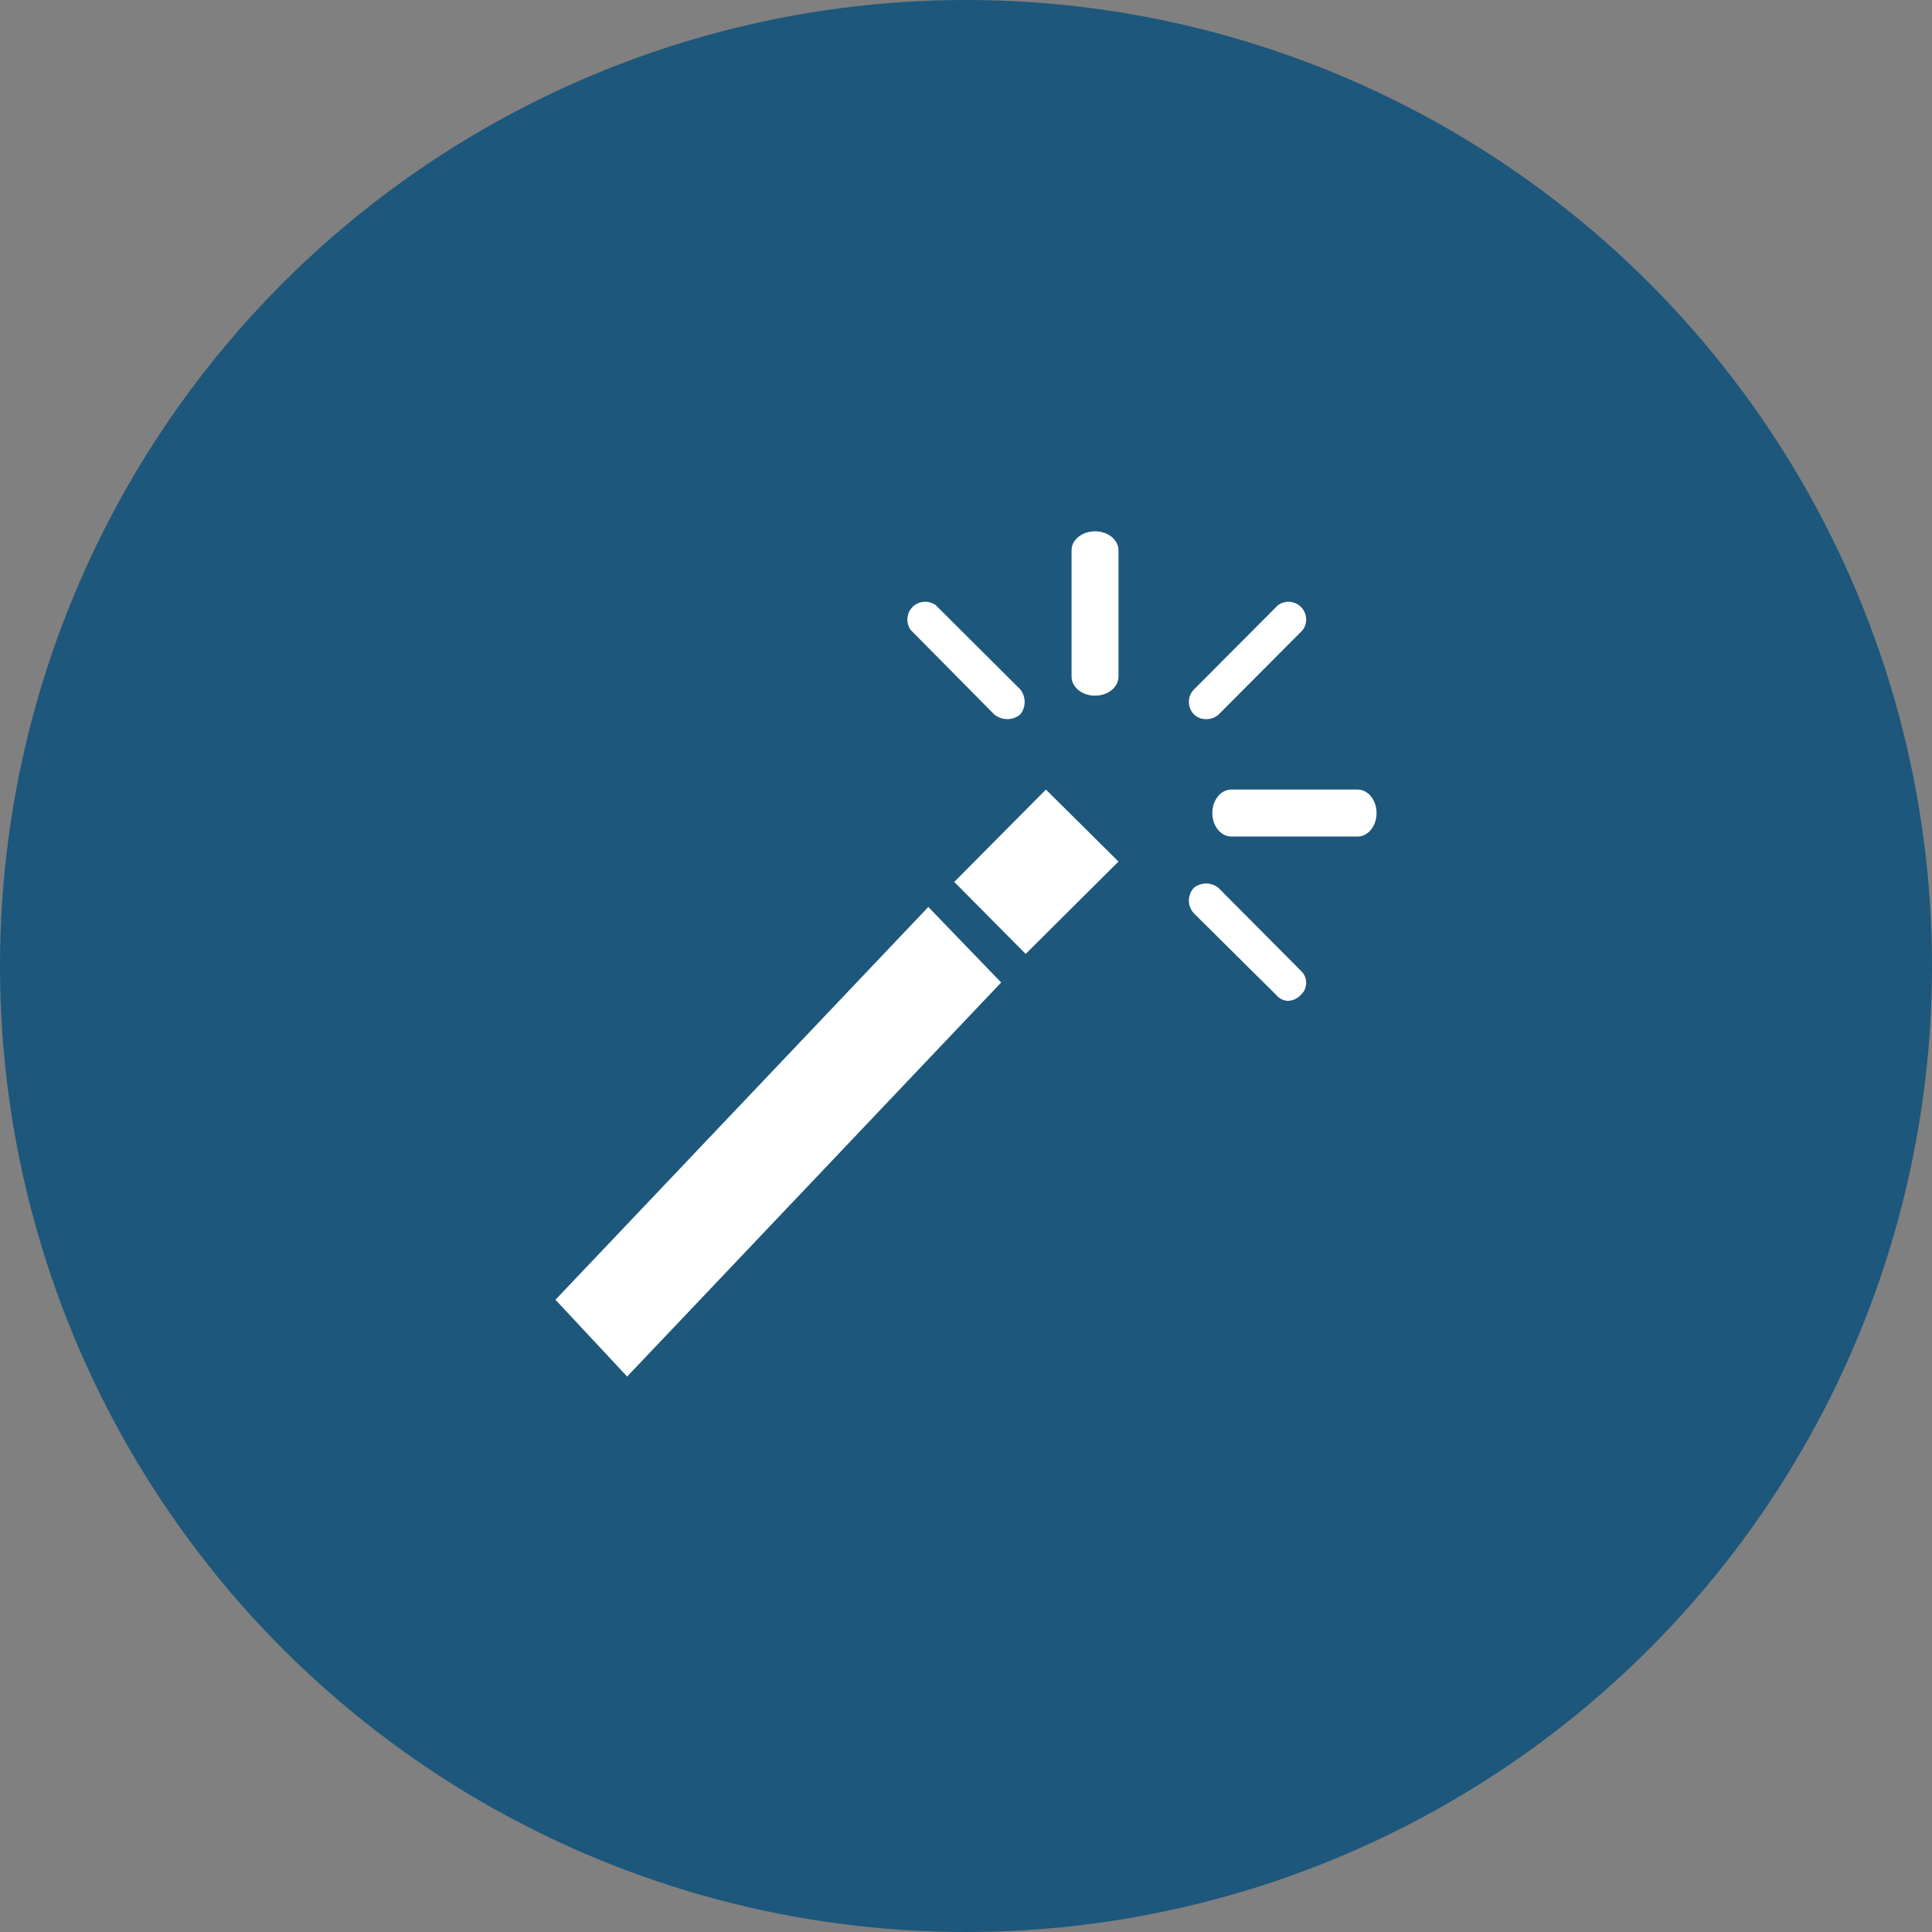 <?xml version="1.0" encoding="UTF-8"?>
<svg width="80px" height="80px" viewBox="0 0 80 80" version="1.1" xmlns="http://www.w3.org/2000/svg" xmlns:xlink="http://www.w3.org/1999/xlink">
    <rect x="0" y="0" width="80" height="80" fill="#808080" stroke="none"/>
    <!-- Generator: Sketch 56.3 (81716) - https://sketch.com -->
    <title>wizard</title>
    <desc>Created with Sketch.</desc>
    <g id="Page-1" stroke="none" stroke-width="1" fill="none" fill-rule="evenodd">
        <g id="add-property" transform="translate(-1199, -296)">
            <g id="Group-6-Copy" transform="translate(1078, 240)">
                <g id="Group-5" transform="translate(53, 56)">
                    <g id="wizard" transform="translate(68, 0)">
                        <g fill="#1D577B" id="Oval">
                            <circle cx="40" cy="40" r="40"></circle>
                        </g>
                        <polygon id="Path" fill="#FFFFFF" fill-rule="nonzero" points="23 53.82 25.969 57 41.457 40.683 38.439 37.556"></polygon>
                        <polygon id="Path" fill="#FFFFFF" fill-rule="nonzero" points="39.514 36.519 42.471 39.5 46.314 35.675 43.309 32.694"></polygon>
                        <path d="M49.927,29.777 C50.126,29.787 50.32,29.716 50.466,29.58 L53.939,26.095 C54.182,25.77 54.116,25.308 53.792,25.064 C53.531,24.868 53.173,24.868 52.912,25.064 L49.438,28.55 C49.159,28.836 49.159,29.294 49.438,29.58 C49.569,29.709 49.745,29.779 49.927,29.777 Z" id="Path" fill="#FFFFFF" fill-rule="nonzero"></path>
                        <path d="M56.215,32.694 L50.985,32.694 C50.551,32.694 50.2,33.13 50.2,33.667 C50.2,34.204 50.551,34.639 50.985,34.639 L56.215,34.639 C56.649,34.639 57,34.204 57,33.667 C57,33.13 56.649,32.694 56.215,32.694 Z" id="Path" fill="#FFFFFF" fill-rule="nonzero"></path>
                        <path d="M53.858,40.189 L50.448,36.759 C50.152,36.525 49.735,36.525 49.439,36.759 C49.158,37.057 49.158,37.523 49.439,37.821 L52.849,41.203 C52.969,41.347 53.143,41.435 53.33,41.444 C53.53,41.436 53.72,41.35 53.858,41.203 C54.137,40.956 54.163,40.529 53.918,40.248 C53.899,40.227 53.879,40.207 53.858,40.189 Z" id="Path" fill="#FFFFFF" fill-rule="nonzero"></path>
                        <path d="M41.166,29.58 C41.479,29.844 41.937,29.844 42.25,29.58 C42.488,29.277 42.488,28.851 42.25,28.549 L38.753,25.064 C38.427,24.82 37.964,24.886 37.719,25.211 C37.522,25.473 37.522,25.833 37.719,26.095 L41.166,29.58 Z" id="Path" fill="#FFFFFF" fill-rule="nonzero"></path>
                        <path d="M45.343,28.806 C45.879,28.806 46.314,28.454 46.314,28.02 L46.314,22.785 C46.314,22.352 45.879,22 45.343,22 C44.806,22 44.371,22.352 44.371,22.785 L44.371,28.02 C44.371,28.454 44.806,28.806 45.343,28.806 Z" id="Path" fill="#FFFFFF" fill-rule="nonzero"></path>
                    </g>
                </g>
            </g>
        </g>
    </g>
</svg>